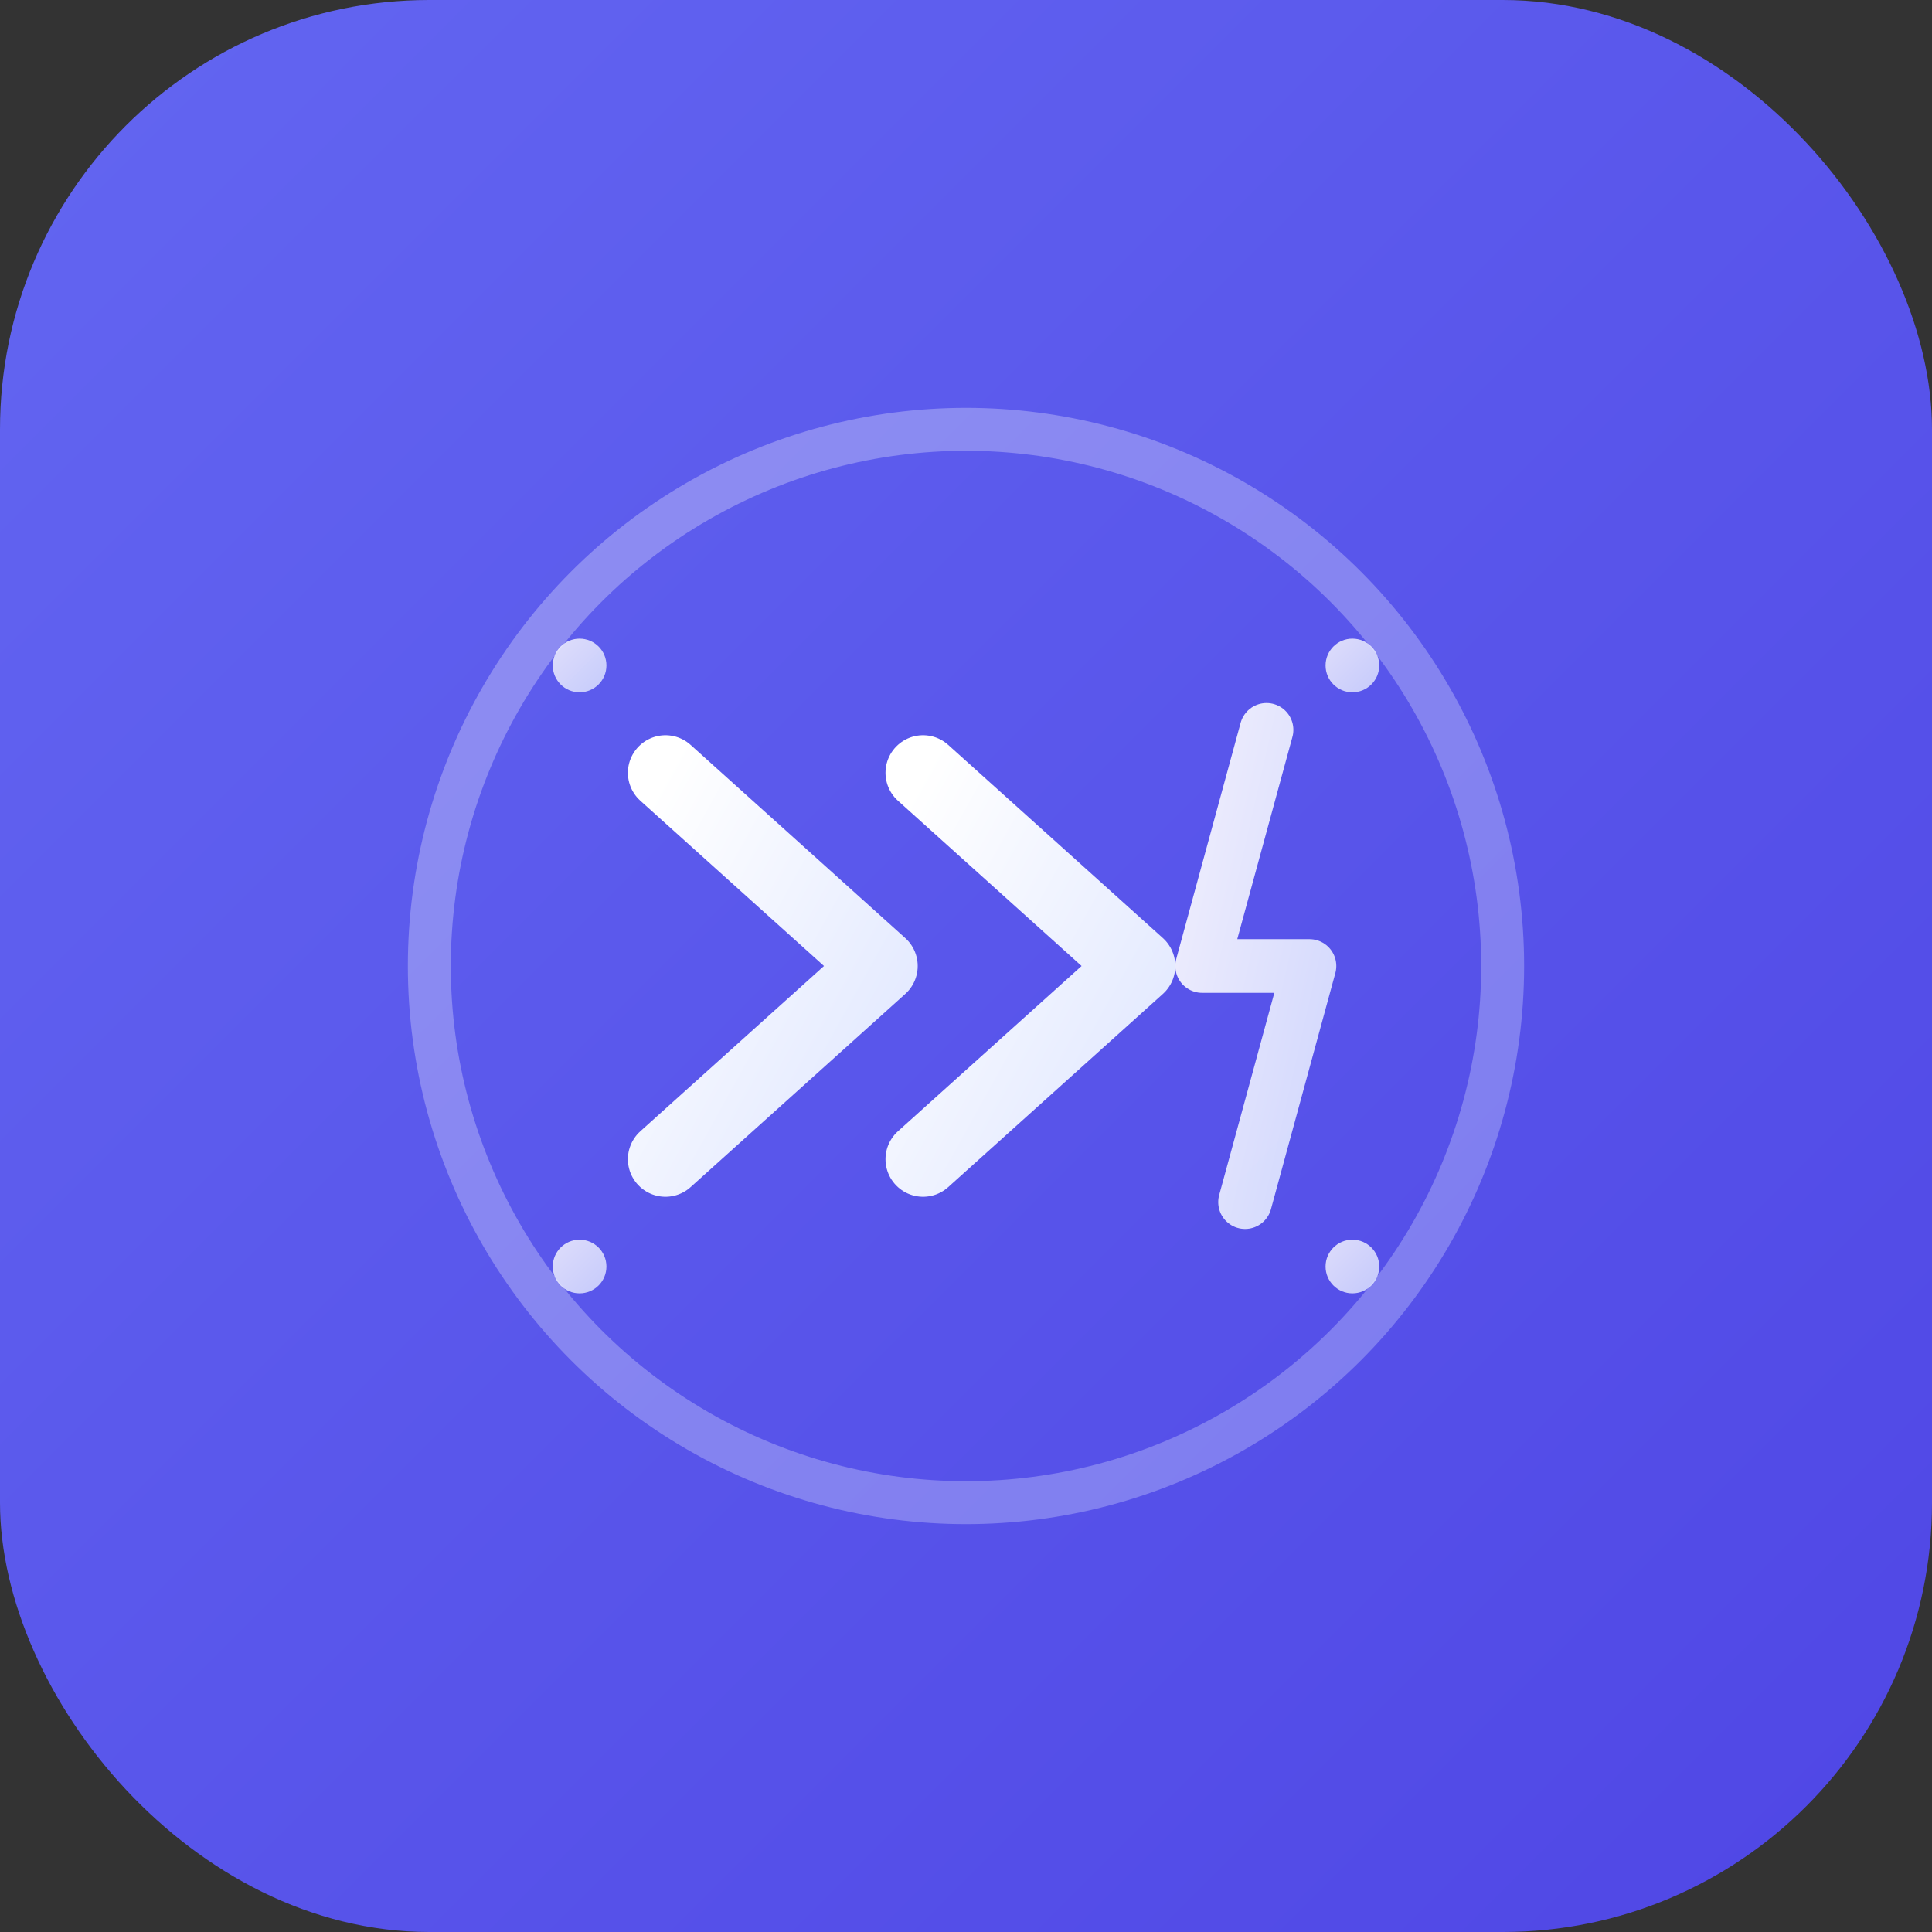 <svg width="180" height="180" viewBox="0 0 180 180" fill="none" xmlns="http://www.w3.org/2000/svg">
  <rect x="0" y="0" width="180" height="180" fill="#333333" stroke="none"/>
  <!-- Apple Touch Icon - 圆角正方形背景 -->
  <rect width="180" height="180" rx="40" fill="url(#gradient-bg)"/>
  
  <defs>
    <linearGradient id="gradient-bg" x1="0%" y1="0%" x2="100%" y2="100%">
      <stop offset="0%" style="stop-color:#6366f1;stop-opacity:1" />
      <stop offset="100%" style="stop-color:#4f46e5;stop-opacity:1" />
    </linearGradient>
    
    <linearGradient id="gradient-icon" x1="0%" y1="0%" x2="100%" y2="100%">
      <stop offset="0%" style="stop-color:#ffffff;stop-opacity:1" />
      <stop offset="100%" style="stop-color:#e0e7ff;stop-opacity:1" />
    </linearGradient>
  </defs>
  
  <g transform="translate(90, 90)">
    <!-- 外层圆环 -->
    <circle cx="0" cy="0" r="50" stroke="url(#gradient-icon)" stroke-width="4" fill="none" opacity="0.3"/>
    
    <!-- 提示符号 -->
    <path d="M -28 -18 L -8 0 L -28 18" 
          stroke="url(#gradient-icon)" 
          stroke-width="7" 
          stroke-linecap="round" 
          stroke-linejoin="round" 
          fill="none"/>
    
    <path d="M -4 -18 L 16 0 L -4 18" 
          stroke="url(#gradient-icon)" 
          stroke-width="7" 
          stroke-linecap="round" 
          stroke-linejoin="round" 
          fill="none"/>
    
    <!-- 闪电符号 -->
    <path d="M 28 -22 L 22 0 L 32 0 L 26 22" 
          stroke="url(#gradient-icon)" 
          stroke-width="5" 
          stroke-linecap="round" 
          stroke-linejoin="round" 
          fill="none"
          opacity="0.9"/>
    
    <!-- 装饰点 -->
    <circle cx="-36" cy="-28" r="2.5" fill="url(#gradient-icon)" opacity="0.8"/>
    <circle cx="36" cy="-28" r="2.5" fill="url(#gradient-icon)" opacity="0.8"/>
    <circle cx="-36" cy="28" r="2.5" fill="url(#gradient-icon)" opacity="0.8"/>
    <circle cx="36" cy="28" r="2.5" fill="url(#gradient-icon)" opacity="0.8"/>
  </g>
</svg>

